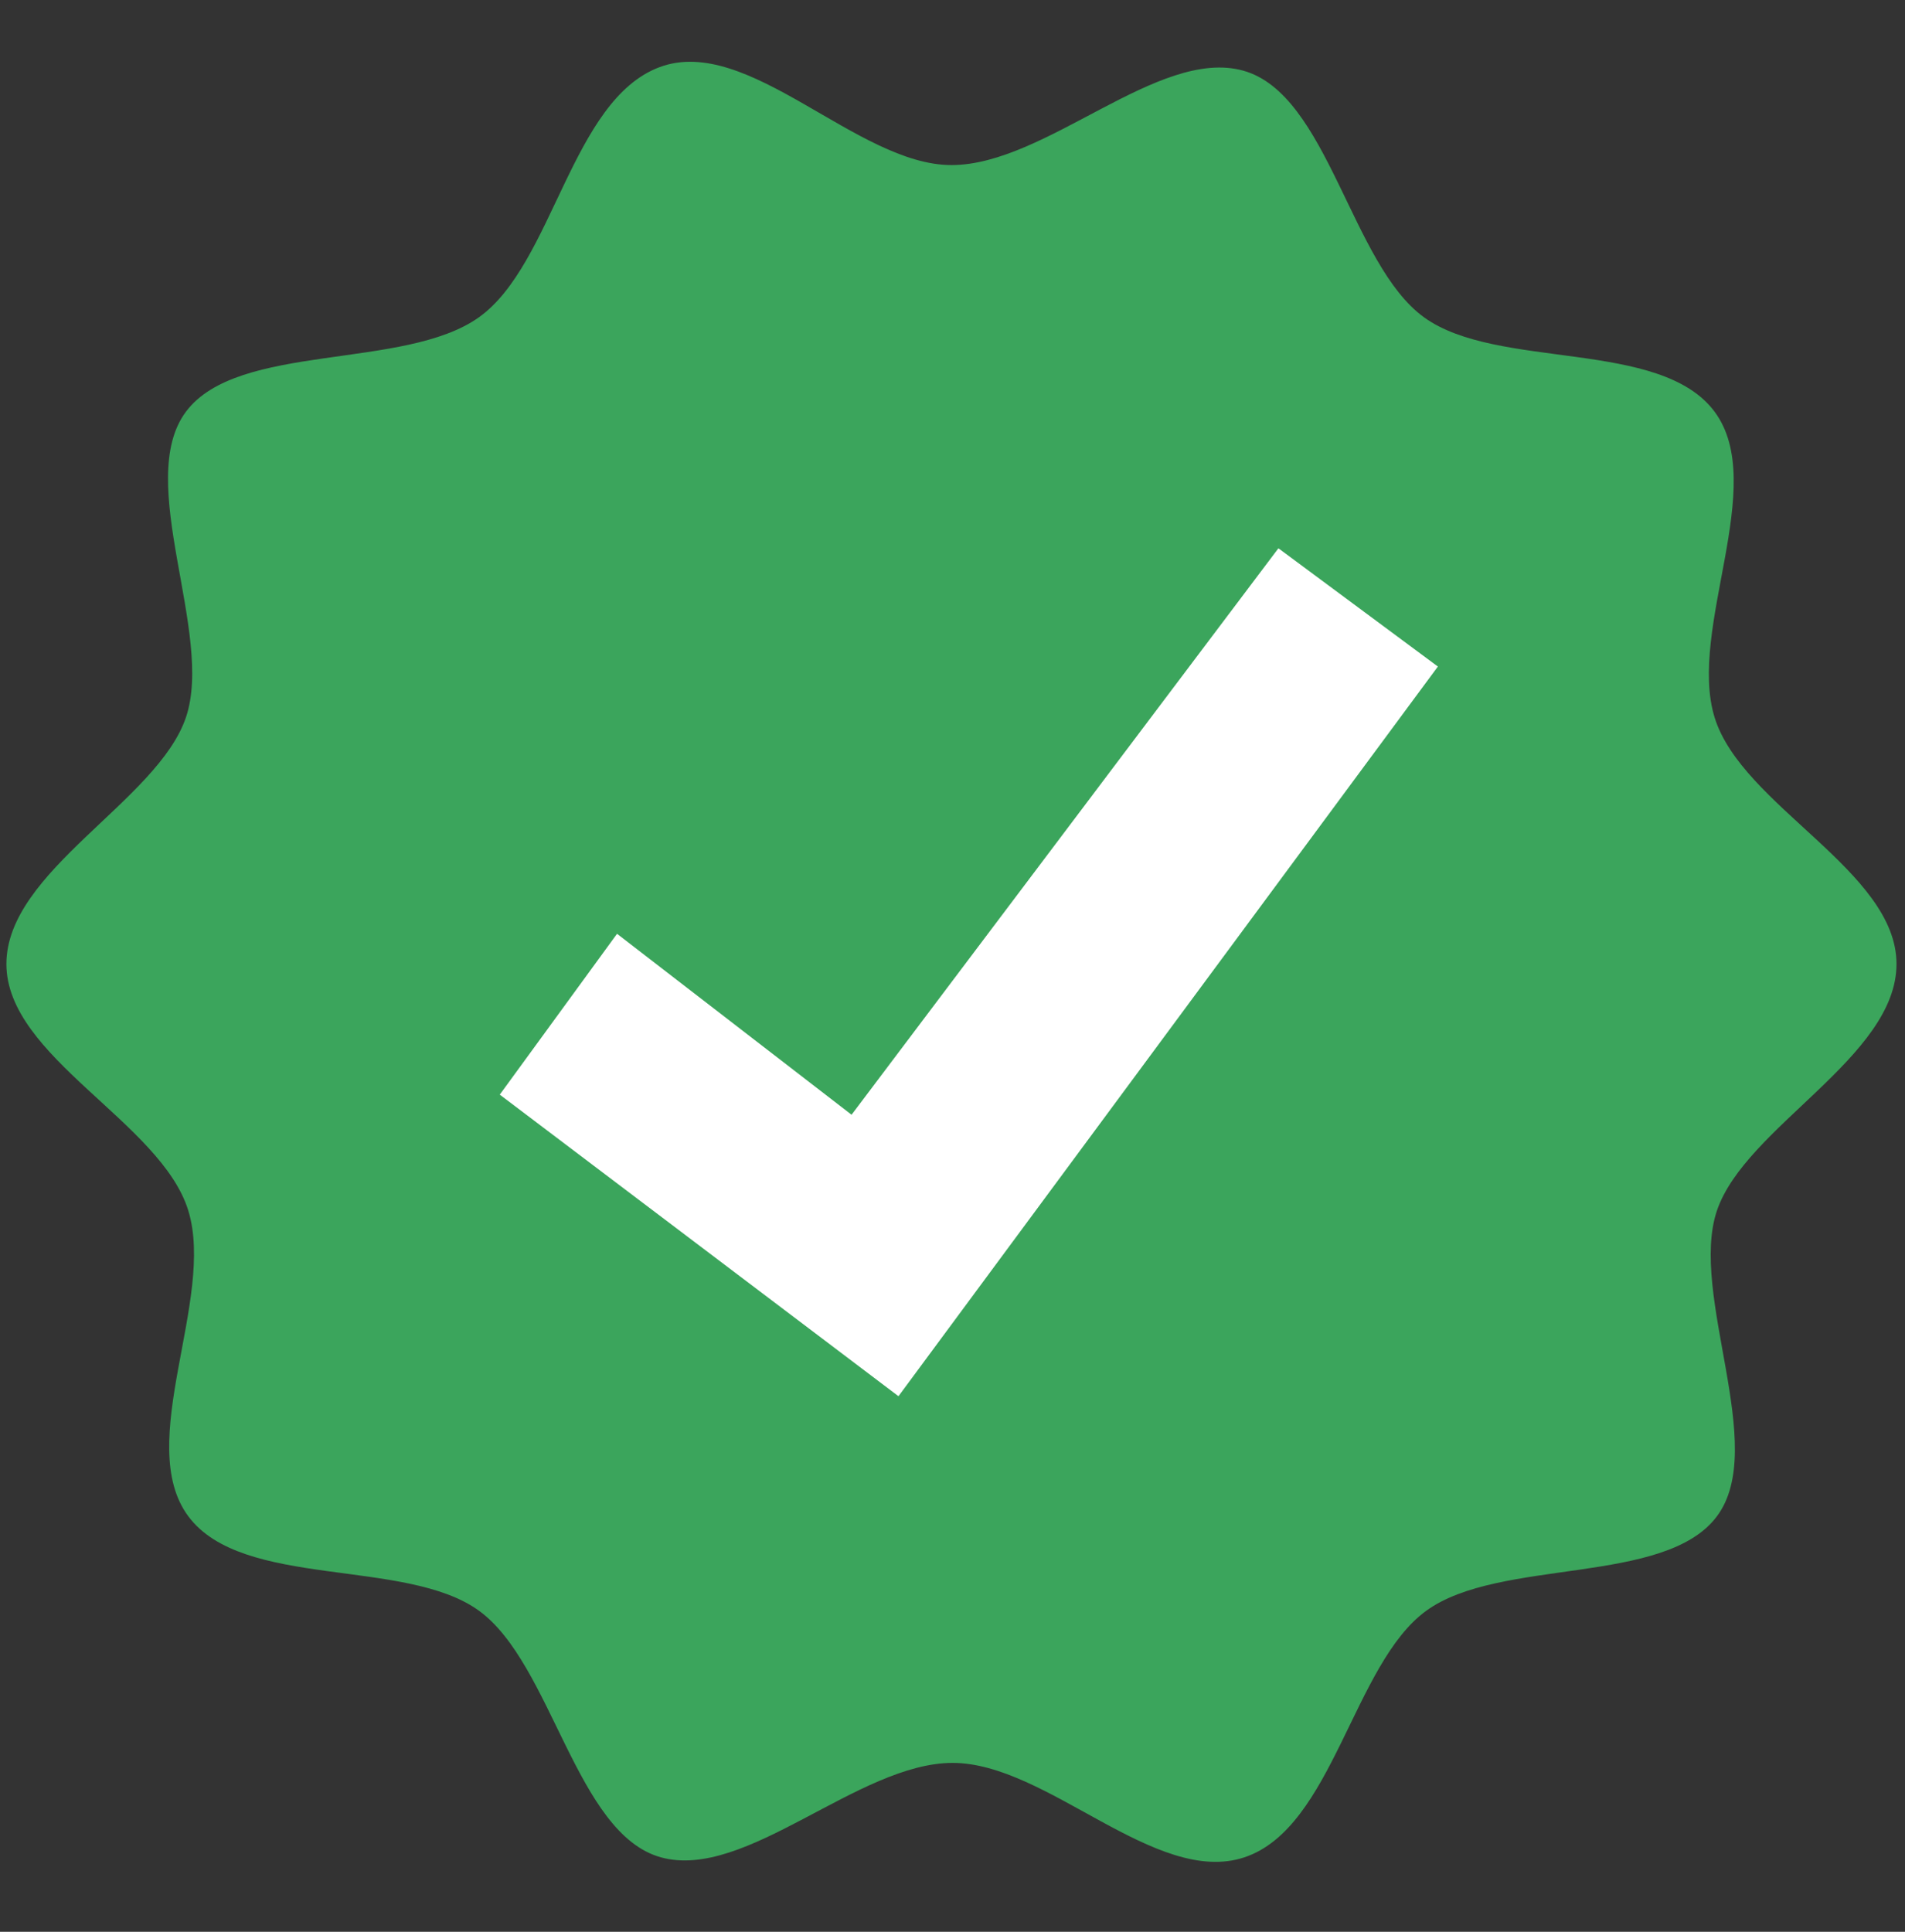 <svg width="72" height="73" viewBox="0 0 72 73" fill="none" xmlns="http://www.w3.org/2000/svg">
<rect x="0" y="0" width="72" height="73" fill="#333333" stroke="none"/>
<g clip-path="url(#clip0_102_3749)">
<path fill-rule="evenodd" clip-rule="evenodd" d="M71.679 36.428C71.679 39.951 65.964 42.582 64.892 45.748C63.821 48.914 66.857 54.667 64.892 57.298C62.928 59.929 56.677 58.859 53.909 60.866C51.141 62.872 50.382 69.071 47.033 70.186C43.684 71.301 39.577 66.618 36.005 66.618C32.433 66.618 28.191 71.078 24.977 70.186C21.762 69.294 20.869 62.872 18.101 60.866C15.333 58.859 9.171 60.063 7.117 57.298C5.064 54.533 8.144 49.093 7.117 45.748C6.091 42.404 0.242 39.951 0.242 36.428C0.242 32.905 5.957 30.274 7.028 27.108C8.1 23.942 5.064 18.189 7.028 15.558C8.993 12.927 15.288 13.997 18.101 11.99C20.914 9.983 21.584 3.785 24.932 2.536C28.281 1.288 32.388 6.238 35.96 6.238C39.532 6.238 43.774 1.778 46.988 2.67C50.203 3.562 51.051 9.983 53.82 11.99C56.588 13.997 62.749 12.793 64.803 15.558C66.857 18.323 63.776 23.763 64.803 27.108C65.83 30.452 71.679 32.905 71.679 36.428Z" fill="#3BA55C"/>
<path d="M33.958 52.761L18.889 41.365L23.321 35.287L32.185 42.125L48.318 20.719L54.345 25.188L33.958 52.761Z" fill="white"/>
</g>
<defs>
<clipPath id="clip0_102_3749">
<rect width="71.437" height="71.437" fill="white" transform="translate(0.241 0.609)"/>
</clipPath>
</defs>
</svg>

